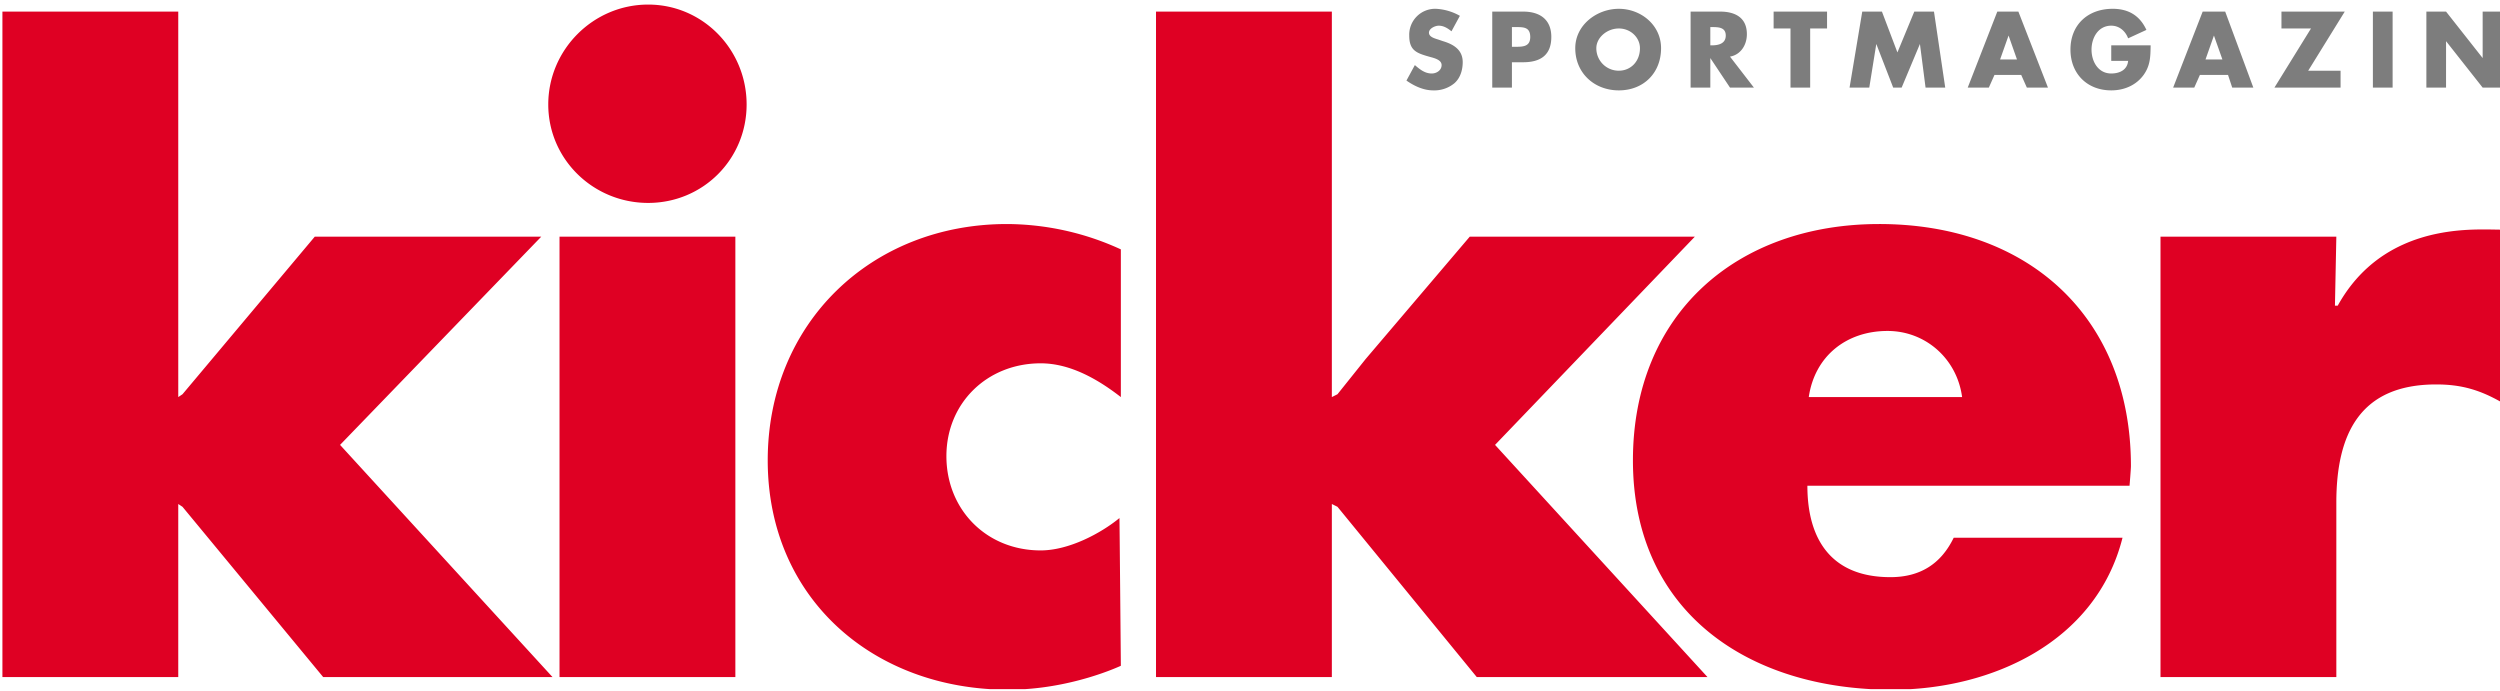 <svg xmlns="http://www.w3.org/2000/svg" xml:space="preserve" style="fill-rule:evenodd;clip-rule:evenodd;stroke-linejoin:round;stroke-miterlimit:2" viewBox="0 0 550 152"><g transform="translate(775.47 -413.244)"><path d="M-775.468 414.127h550v150.732h-550z" style="fill:none"/><clipPath id="a"><path d="M-775.468 414.127h550v150.732h-550z"/></clipPath><g clip-path="url(#a)"><path d="M31.844.094a.576.576 0 0 0-.594.594c0 .33.16.389.438.468.096.028.281.063.281.188 0 .118-.115.187-.219.187-.15 0-.264-.09-.375-.187l-.187.344c.173.121.38.218.593.218a.7.7 0 0 0 .469-.156c.136-.116.187-.299.188-.469 0-.276-.202-.397-.438-.468l-.094-.032c-.077-.026-.218-.057-.218-.156 0-.094.136-.156.218-.156.108 0 .2.057.282.125l.187-.344a1.2 1.2 0 0 0-.531-.156m4.062 0c-.49 0-.968.36-.968.875 0 .551.422.937.968.937.548 0 .938-.386.938-.937 0-.515-.448-.875-.938-.875m10.969 0c-.549 0-.937.353-.937.906 0 .536.371.906.906.906.285 0 .55-.111.719-.343.151-.212.152-.408.156-.657h-.875v.344h.375c-.018.198-.183.281-.375.281-.291 0-.438-.266-.438-.531 0-.259.146-.531.438-.531.179 0 .314.119.375.281l.406-.187c-.146-.319-.4-.469-.75-.469M33.094.156v1.688h.437v-.563h.25c.388 0 .625-.161.625-.562 0-.392-.259-.563-.625-.563zm4.406 0v1.688h.438v-.656l.437.656h.531l-.531-.688c.243-.042.376-.265.375-.5 0-.363-.257-.5-.594-.5zm1.844 0v.375h.375v1.313h.437V.531h.375V.156zm1.969 0-.282 1.688h.438l.156-.969.375.969h.188l.406-.969.125.969h.437l-.25-1.688h-.437l-.375.907-.344-.907zm3 0-.657 1.688h.469l.125-.281h.594l.125.281h.469L44.781.156zm4.562 0-.656 1.688h.469l.125-.281h.625l.093.281H50L49.375.156zm1.75 0v.375h.656l-.812 1.313h1.469v-.375h-.719l.812-1.313zm2.031 0v1.688h.438V.156zm1.188 0v1.688h.437V.813l.813 1.031h.437V.156h-.437v1.032L54.281.156zM33.531.5h.094c.173 0 .312.005.313.219 0 .209-.152.218-.313.219h-.094zm4.407 0h.031c.145 0 .312.001.312.188 0 .183-.167.218-.312.218h-.031zm-2.032.031c.264 0 .469.203.469.438 0 .294-.205.5-.469.5a.497.497 0 0 1-.5-.5c0-.235.237-.438.5-.438m8.657.157.187.531h-.375zm4.562 0 .188.531h-.375z" style="fill:#7d7d7d;fill-rule:nonzero" transform="translate(-774.938 414.25)scale(9.904)"/><path d="M14.344 0c-1.219 0-2.219 1-2.219 2.219 0 1.217 1 2.187 2.219 2.187 1.217 0 2.187-.97 2.187-2.187C16.531 1 15.561 0 14.344 0M0 .156v14.782h3.906v-3.844l.094.062 3.125 3.782h5.094L7.5 9.781l4.469-4.625H6.938L4.656 7.875 4 8.656l-.094.063V.156zm25.625 0v14.782h3.906v-3.844l.125.062 3.094 3.782h5.125l-4.719-5.157 4.438-4.625h-5l-2.313 2.719-.625.781-.125.063V.156zm-3.312 4.719C19.3 4.875 17 7.076 17 10.125c0 3.069 2.351 5.094 5.344 5.094 1.392 0 2.501-.534 2.5-.531 0 0-.029-3.284-.031-3.282-.407.335-1.12.719-1.75.719-1.204 0-2.094-.905-2.094-2.094 0-1.183.909-2.062 2.094-2.062.658 0 1.273.355 1.781.75V5.438a6.1 6.1 0 0 0-2.531-.563m19.375 0c-3.163 0-5.469 1.995-5.469 5.25 0 3.371 2.569 5.094 5.75 5.094 2.22 0 4.541-1.059 5.125-3.375h-3.75c-.284.584-.748.875-1.406.875-1.301 0-1.844-.824-1.844-2.031h7.156c0 .005.031-.369.031-.438 0-3.295-2.263-5.375-5.593-5.375M54.844 5c-.873.034-2.195.292-2.969 1.688h-.062l.031-1.532h-3.906v9.782h3.906v-3.875c0-1.525.525-2.626 2.219-2.625.565 0 .978.124 1.468.406V5c-.154 0-.396-.011-.687 0m-42.469.156v9.782h3.906V5.156zm29.5 2.094c.847 0 1.544.621 1.656 1.469h-3.406c.131-.904.829-1.469 1.75-1.469" style="fill:#df0023;fill-rule:nonzero" transform="translate(-774.938 414.25)scale(9.904)"/></g></g></svg>